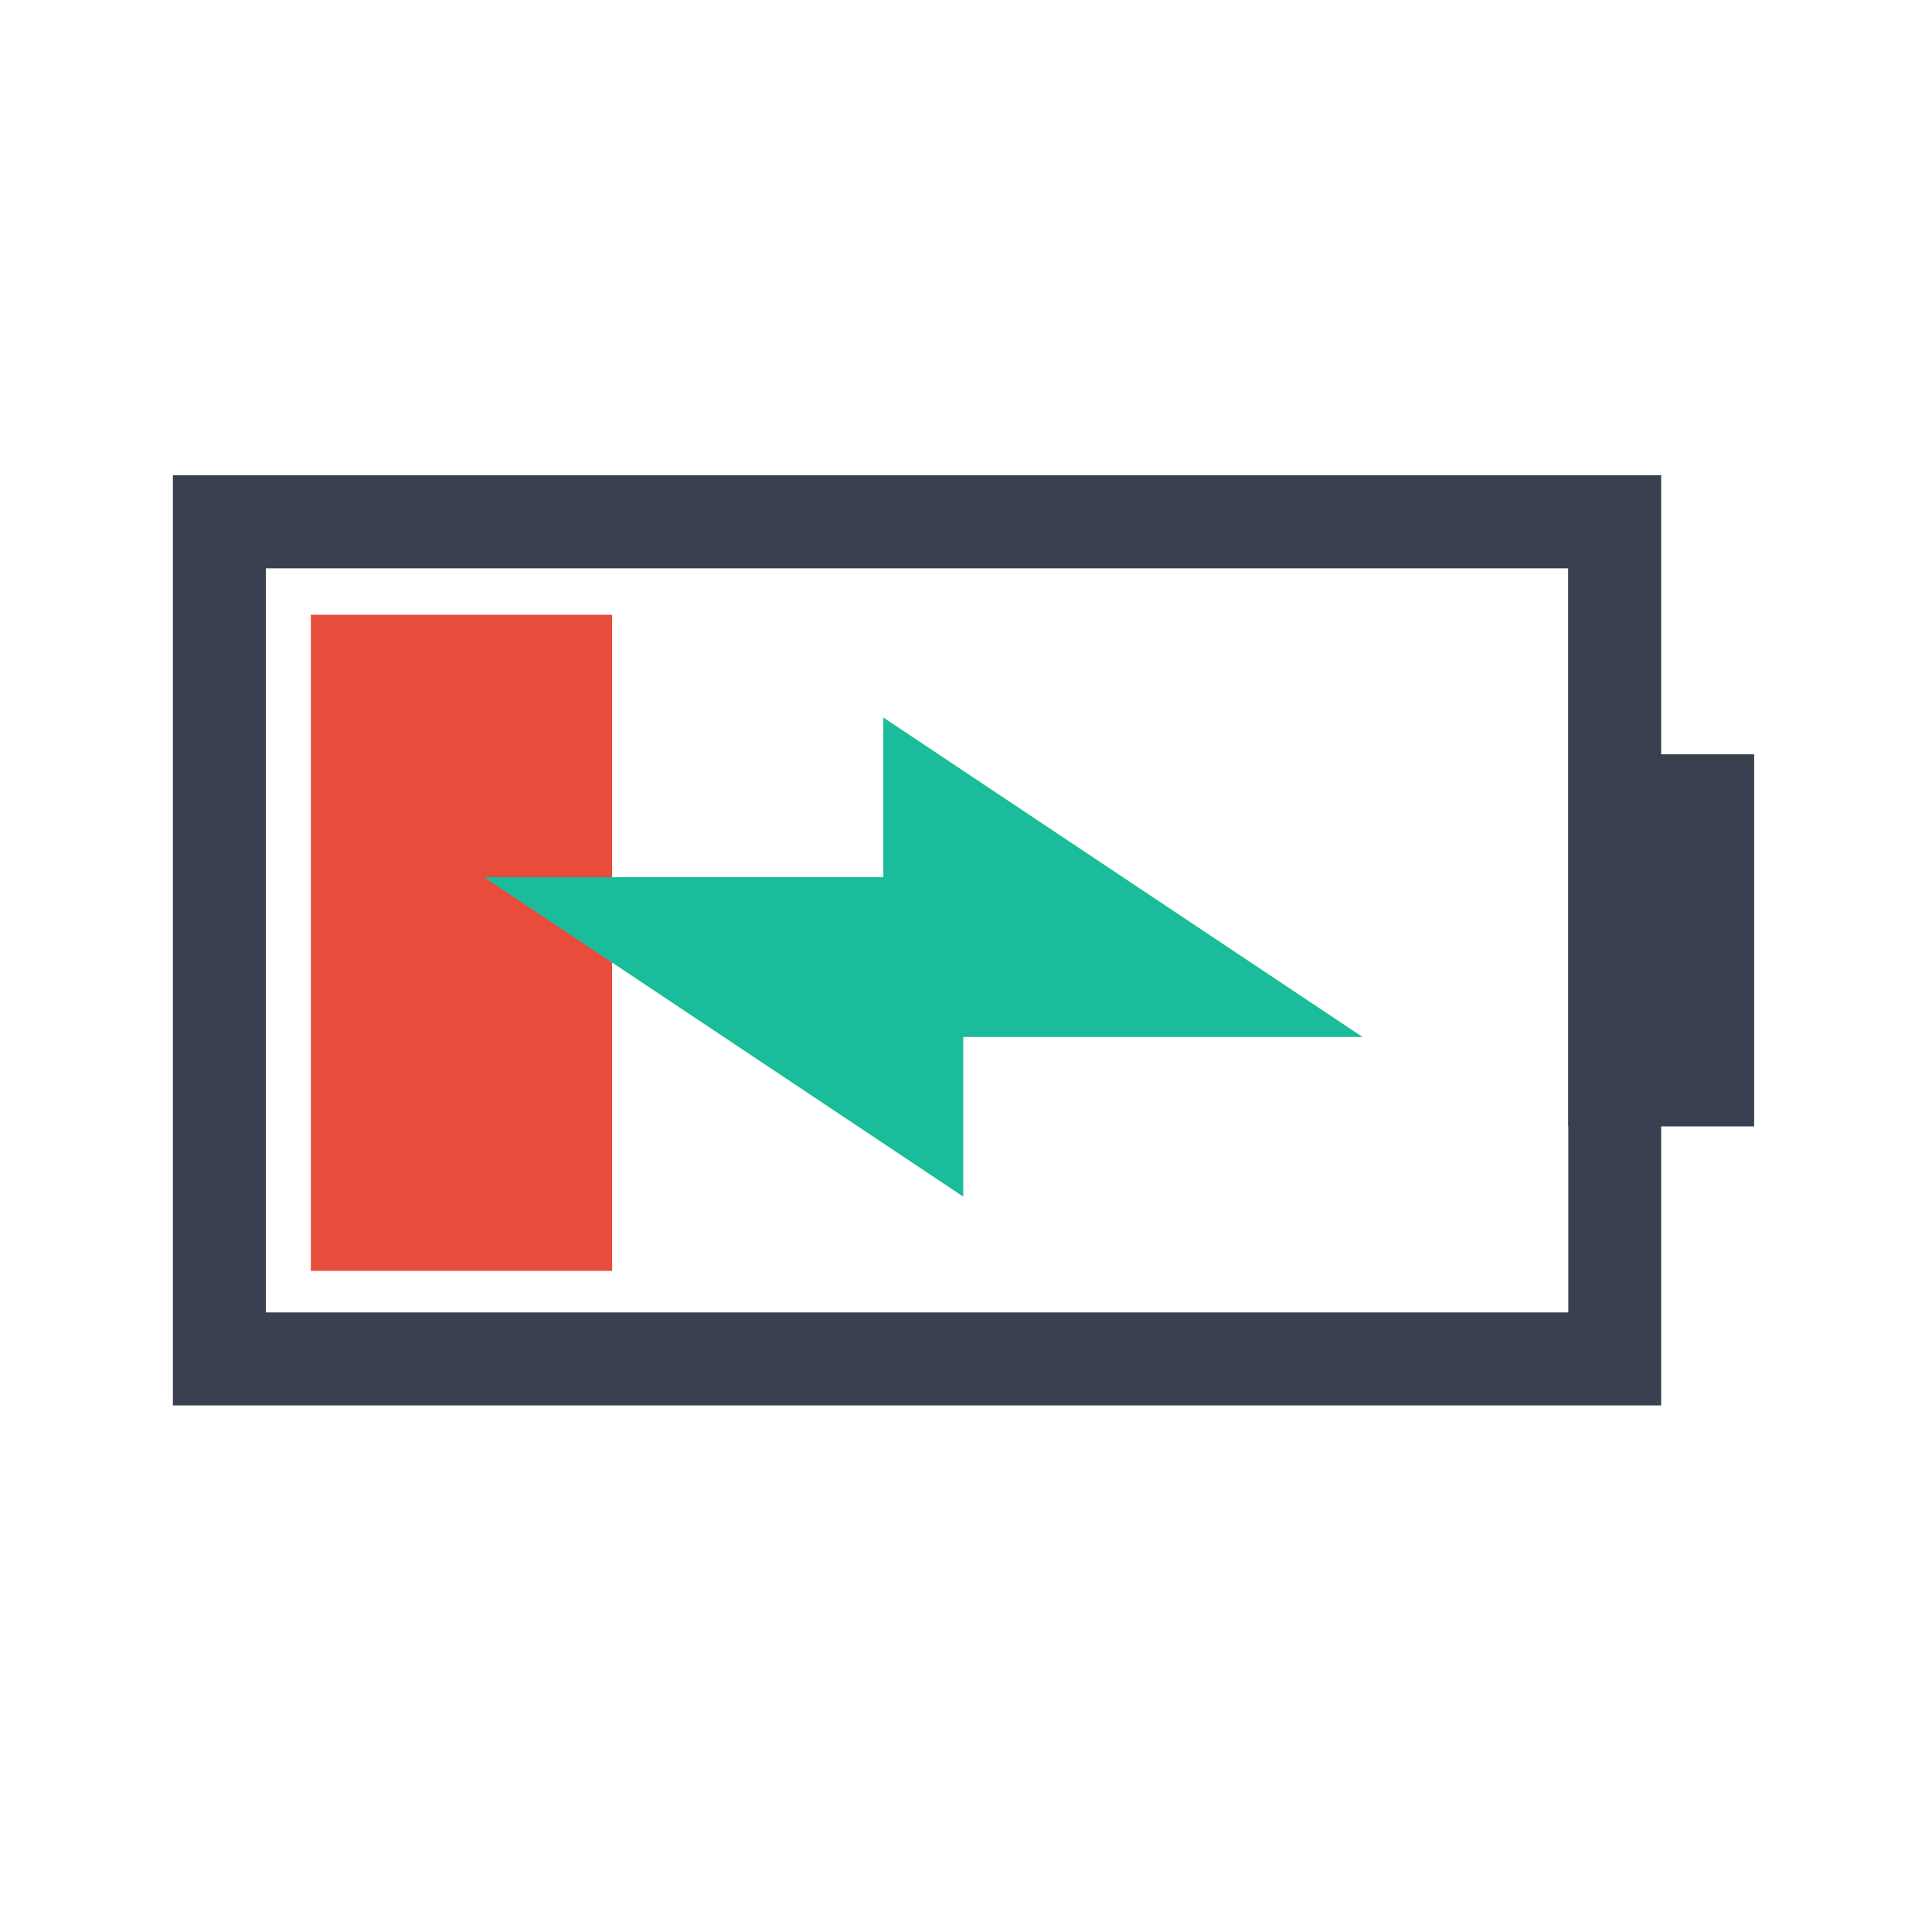 <?xml version="1.0" encoding="UTF-8" standalone="no"?>
<!-- Created with Inkscape (http://www.inkscape.org/) -->

<svg
   xmlns:dc="http://purl.org/dc/elements/1.1/"
   xmlns:cc="http://creativecommons.org/ns#"
   xmlns:rdf="http://www.w3.org/1999/02/22-rdf-syntax-ns#"
   xmlns:svg="http://www.w3.org/2000/svg"
   xmlns="http://www.w3.org/2000/svg"
   xmlns:sodipodi="http://sodipodi.sourceforge.net/DTD/sodipodi-0.dtd"
   xmlns:inkscape="http://www.inkscape.org/namespaces/inkscape"
   width="22"
   height="22"
   viewBox="0 0 22 22"
   id="svg2"
   version="1.1"
   inkscape:version="0.91 r13725"
   sodipodi:docname="gpm-battery-020-charging.svg">
  <defs
     id="defs4" />
  <sodipodi:namedview
     id="base"
     pagecolor="#ffffff"
     bordercolor="#666666"
     borderopacity="1.0"
     inkscape:pageopacity="0.0"
     inkscape:pageshadow="2"
     inkscape:zoom="7.919596"
     inkscape:cx="-21.143034"
     inkscape:cy="2.3348734"
     inkscape:document-units="px"
     inkscape:current-layer="layer1"
     showgrid="false"
     units="px"
     inkscape:window-width="1366"
     inkscape:window-height="718"
     inkscape:window-x="0"
     inkscape:window-y="0"
     inkscape:window-maximized="1" />
  <g
     inkscape:label="Layer 1"
     inkscape:groupmode="layer"
     id="layer1"
     transform="translate(0,-1030.362)">
    <g
       transform="matrix(0.741,0,0,0.741,91.148,1037.77)"
       id="Fill20">
      <rect
         ry="0"
         y="-10"
         x="-123.05"
         height="29.7"
         width="29.7"
         id="rect4335-5-9-9-2-9-7-8-1"
         style="fill:#394050;fill-opacity:0;stroke:none" />
      <g
         id="g4703">
        <path
           style="fill:#394050;fill-opacity:1;stroke:none"
           d="m -96.05,1.594 -1.429,0 0,-4.288 -22.871,0 0,14.294 22.871,0 0,-4.288 1.429,0 z m -2.856,5.718 0,2.859 -20.015,0 0,-11.435 20.012,0 0,2.859 0,5.718 z"
           id="rect4251-5-2-6-1-0-9-7-9"
           inkscape:connector-curvature="0"
           sodipodi:nodetypes="ccccccccccccccccc" />
        <rect
           style="fill:#e74c3c;fill-opacity:1;stroke:none;stroke-width:9;stroke-linecap:butt;stroke-linejoin:bevel;stroke-miterlimit:4;stroke-dasharray:none;stroke-opacity:1"
           id="rect3526-6-7-0-8-2-2-3-3"
           width="4.63"
           height="10.083"
           x="-118.23"
           y="-0.55" />
      </g>
    </g>
    <g
       id="g4357"
       transform="matrix(0,0.741,-0.741,0,32.614,1012.899)">
      <path
         sodipodi:nodetypes="ccccccc"
         inkscape:connector-curvature="0"
         id="path4359"
         d="m 39.502,23.075 -4.909,7.364 2.454,0 0,6.136 4.909,-7.364 -2.454,0 z"
         style="fill:#1abc9c;fill-opacity:1;fill-rule:evenodd;stroke:none"
         class="ColorScheme-Text" />
      <g
         transform="translate(27,24.3)"
         id="g4361" />
    </g>
  </g>
</svg>
